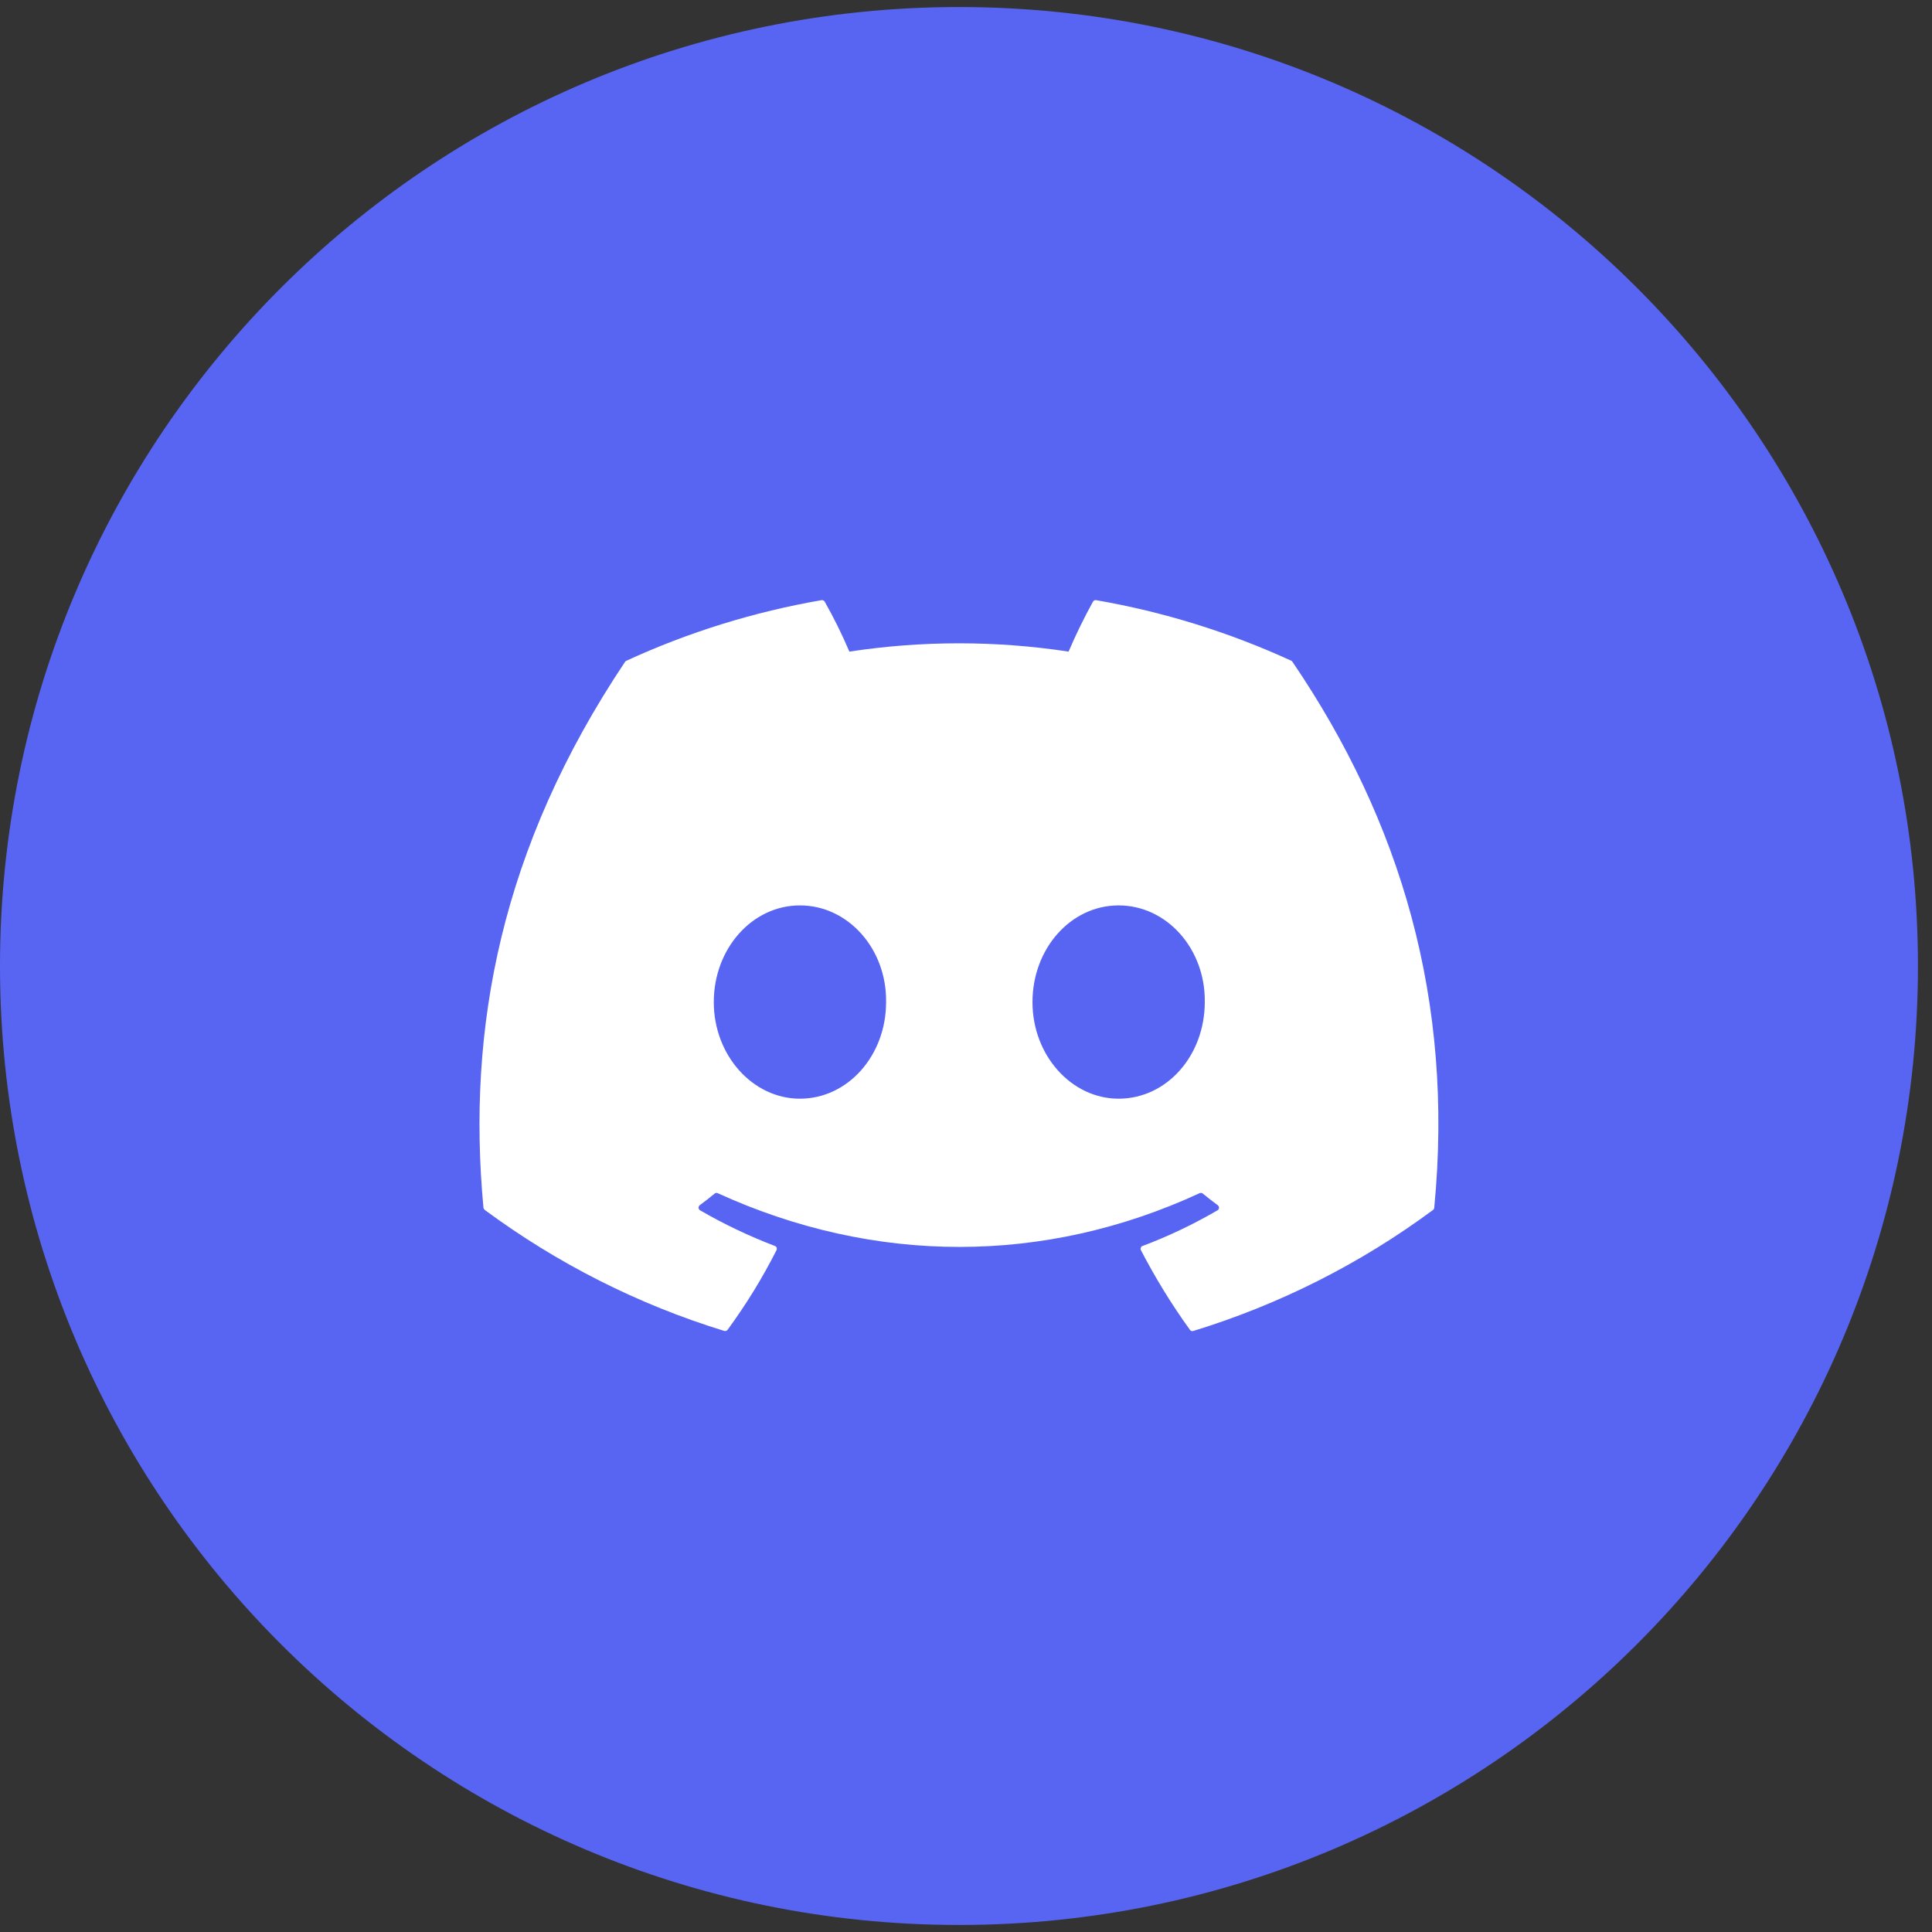 <svg width="22" height="22" viewBox="0 0 22 22" fill="none" xmlns="http://www.w3.org/2000/svg">
<rect x="0" y="0" width="22" height="22" fill="#333333" stroke="none"/>
<g clip-path="url(#clip0_133_175)">
<path d="M10.92 21.92C16.951 21.92 21.84 17.031 21.84 11C21.84 4.969 16.951 0.08 10.92 0.08C4.889 0.08 0 4.969 0 11C0 17.031 4.889 21.92 10.92 21.92Z" fill="#5865F2"/>
<path d="M14.704 7.524C13.996 7.199 13.249 6.967 12.481 6.834C12.474 6.833 12.467 6.834 12.461 6.837C12.454 6.84 12.449 6.845 12.446 6.851C12.344 7.036 12.251 7.226 12.168 7.42C11.341 7.294 10.499 7.294 9.672 7.42C9.589 7.225 9.495 7.035 9.391 6.851C9.387 6.845 9.382 6.84 9.375 6.837C9.369 6.834 9.362 6.833 9.355 6.834C8.588 6.967 7.841 7.198 7.133 7.524C7.127 7.526 7.122 7.53 7.118 7.536C5.703 9.651 5.315 11.714 5.505 13.751C5.506 13.756 5.507 13.761 5.51 13.766C5.512 13.77 5.516 13.774 5.519 13.777C6.344 14.387 7.266 14.854 8.246 15.155C8.253 15.157 8.261 15.157 8.267 15.155C8.274 15.153 8.28 15.149 8.285 15.143C8.495 14.856 8.682 14.553 8.842 14.236C8.845 14.231 8.846 14.226 8.846 14.222C8.846 14.217 8.845 14.212 8.844 14.207C8.842 14.203 8.839 14.199 8.836 14.195C8.832 14.192 8.828 14.189 8.823 14.188C8.529 14.075 8.244 13.94 7.972 13.782C7.967 13.779 7.962 13.775 7.959 13.77C7.957 13.765 7.955 13.76 7.954 13.754C7.954 13.748 7.955 13.743 7.958 13.738C7.96 13.732 7.964 13.728 7.968 13.724C8.025 13.682 8.083 13.637 8.137 13.592C8.142 13.588 8.148 13.585 8.154 13.584C8.16 13.583 8.167 13.584 8.173 13.587C9.96 14.403 11.895 14.403 13.66 13.587C13.666 13.584 13.673 13.583 13.679 13.584C13.685 13.585 13.691 13.587 13.696 13.591C13.751 13.636 13.808 13.681 13.867 13.724C13.871 13.728 13.875 13.732 13.878 13.737C13.88 13.743 13.881 13.748 13.881 13.754C13.881 13.76 13.879 13.765 13.876 13.77C13.873 13.775 13.869 13.779 13.864 13.782C13.591 13.941 13.306 14.077 13.011 14.188C13.006 14.189 13.002 14.192 12.998 14.195C12.995 14.199 12.992 14.203 12.991 14.208C12.989 14.212 12.988 14.217 12.988 14.222C12.989 14.227 12.99 14.232 12.992 14.236C13.156 14.552 13.342 14.855 13.55 15.143C13.554 15.149 13.56 15.153 13.567 15.156C13.573 15.158 13.581 15.158 13.588 15.156C14.57 14.855 15.493 14.389 16.318 13.778C16.322 13.775 16.325 13.771 16.328 13.767C16.33 13.762 16.332 13.757 16.332 13.752C16.56 11.397 15.951 9.351 14.718 7.537C14.715 7.531 14.71 7.526 14.704 7.524ZM9.109 12.511C8.571 12.511 8.128 12.017 8.128 11.411C8.128 10.804 8.563 10.31 9.109 10.31C9.66 10.31 10.099 10.808 10.09 11.411C10.091 12.017 9.656 12.511 9.109 12.511ZM12.738 12.511C12.2 12.511 11.757 12.017 11.757 11.411C11.757 10.804 12.191 10.31 12.738 10.31C13.289 10.31 13.728 10.808 13.719 11.411C13.719 12.017 13.289 12.511 12.738 12.511Z" fill="white"/>
</g>
<defs>
<clipPath id="clip0_133_175">
<rect width="21.84" height="21.84" fill="white" transform="translate(0 0.08)"/>
</clipPath>
</defs>
</svg>
